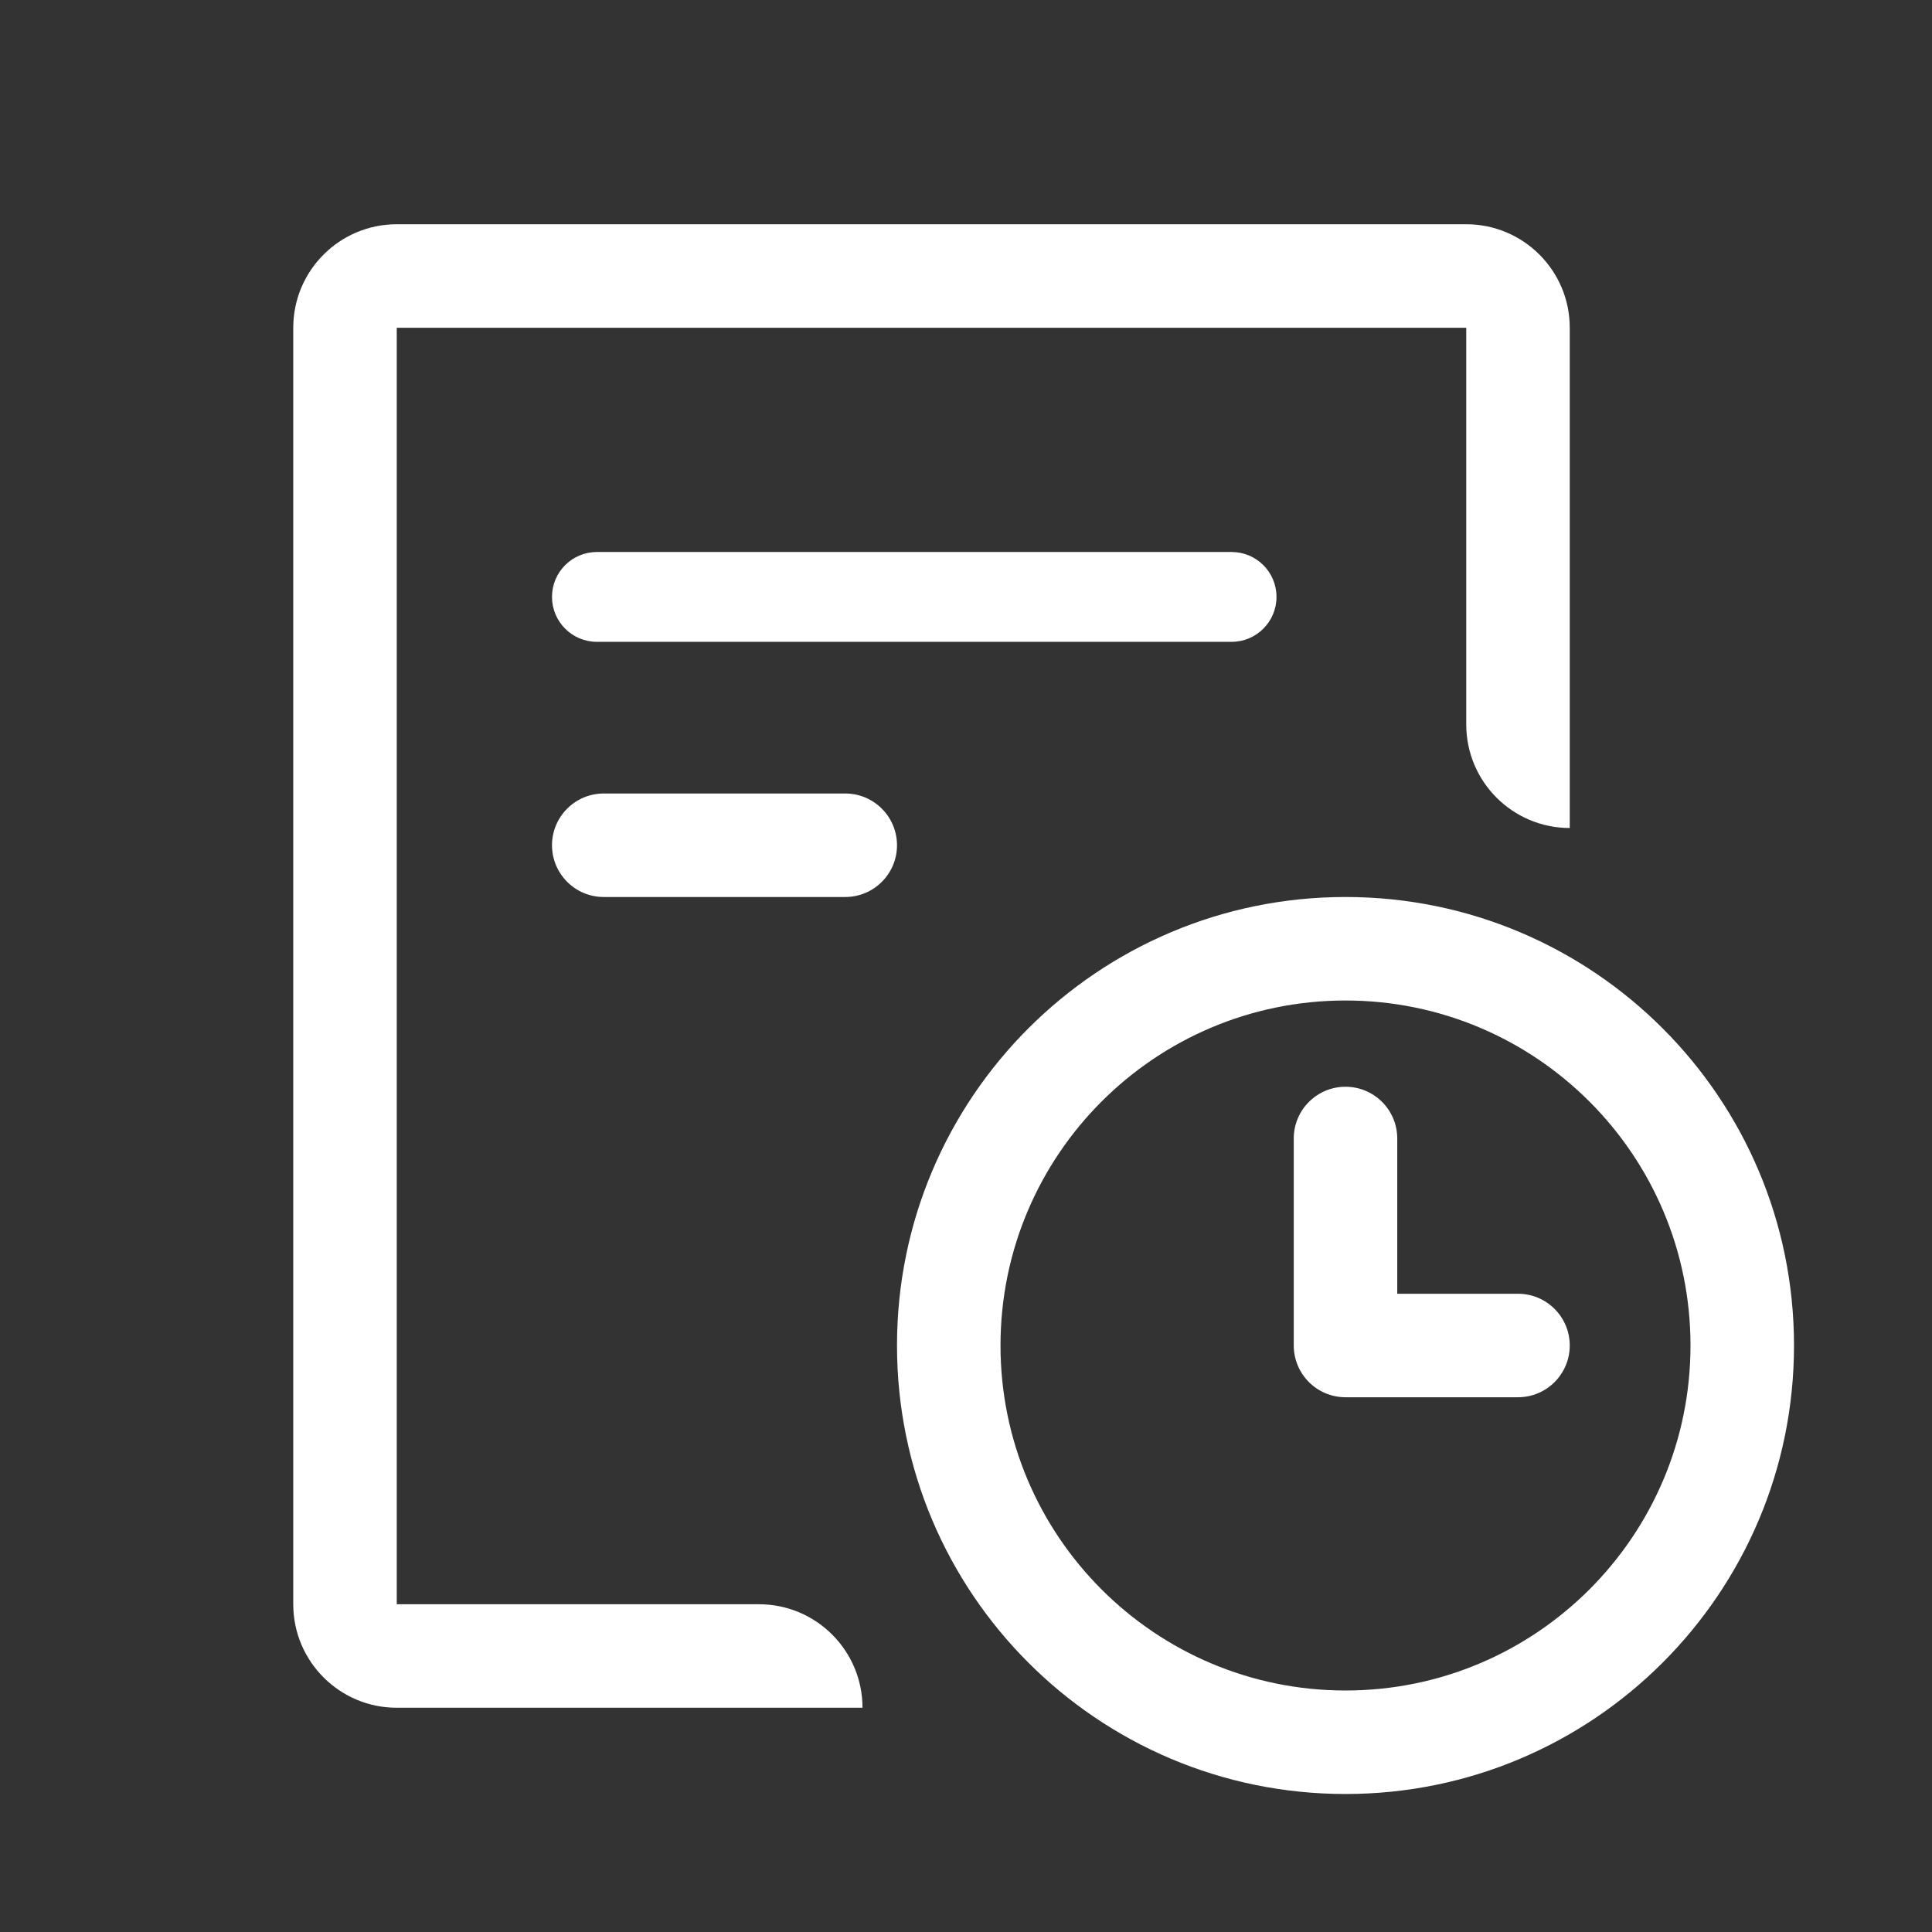 <svg width="28" height="28" viewBox="0 0 28 28" fill="none" xmlns="http://www.w3.org/2000/svg">
<rect x="0" y="0" width="28" height="28" fill="#333333" stroke="none"/>
<path d="M5.75 3.25C4.922 3.25 4.25 3.922 4.25 4.75V23.25C4.25 24.078 4.922 24.75 5.75 24.75H12.5C12.5 23.922 11.828 23.25 11 23.25H5.75V4.75H21.25V10.5C21.25 11.328 21.922 12 22.75 12V4.75C22.75 3.922 22.078 3.25 21.25 3.25H5.75Z" fill="white"/>
<path d="M19.5 15.75C19.914 15.75 20.25 16.086 20.25 16.5V18.75H22C22.414 18.75 22.75 19.086 22.75 19.5C22.75 19.914 22.414 20.25 22 20.25H19.5C19.086 20.25 18.75 19.914 18.75 19.5V16.5C18.75 16.086 19.086 15.75 19.5 15.75Z" fill="white"/>
<path fill-rule="evenodd" clip-rule="evenodd" d="M19.5 26C23.09 26 26 23.09 26 19.5C26 15.91 23.09 13 19.5 13C15.91 13 13 15.91 13 19.5C13 23.09 15.91 26 19.5 26ZM19.5 24.5C22.261 24.5 24.5 22.261 24.5 19.5C24.5 16.739 22.261 14.5 19.5 14.5C16.739 14.5 14.5 16.739 14.5 19.5C14.5 22.261 16.739 24.5 19.5 24.5Z" fill="white"/>
<path d="M18.5 8.651C18.5 9.01 18.209 9.302 17.849 9.302H8.651C8.291 9.302 8 9.01 8 8.651C8 8.291 8.291 8 8.651 8H17.849C18.209 8 18.5 8.291 18.5 8.651Z" fill="white"/>
<path d="M12.25 13C12.664 13 13 12.664 13 12.25C13 11.836 12.664 11.5 12.25 11.5H8.75C8.336 11.5 8 11.836 8 12.25C8 12.664 8.336 13 8.75 13H12.25Z" fill="white"/>
</svg>
